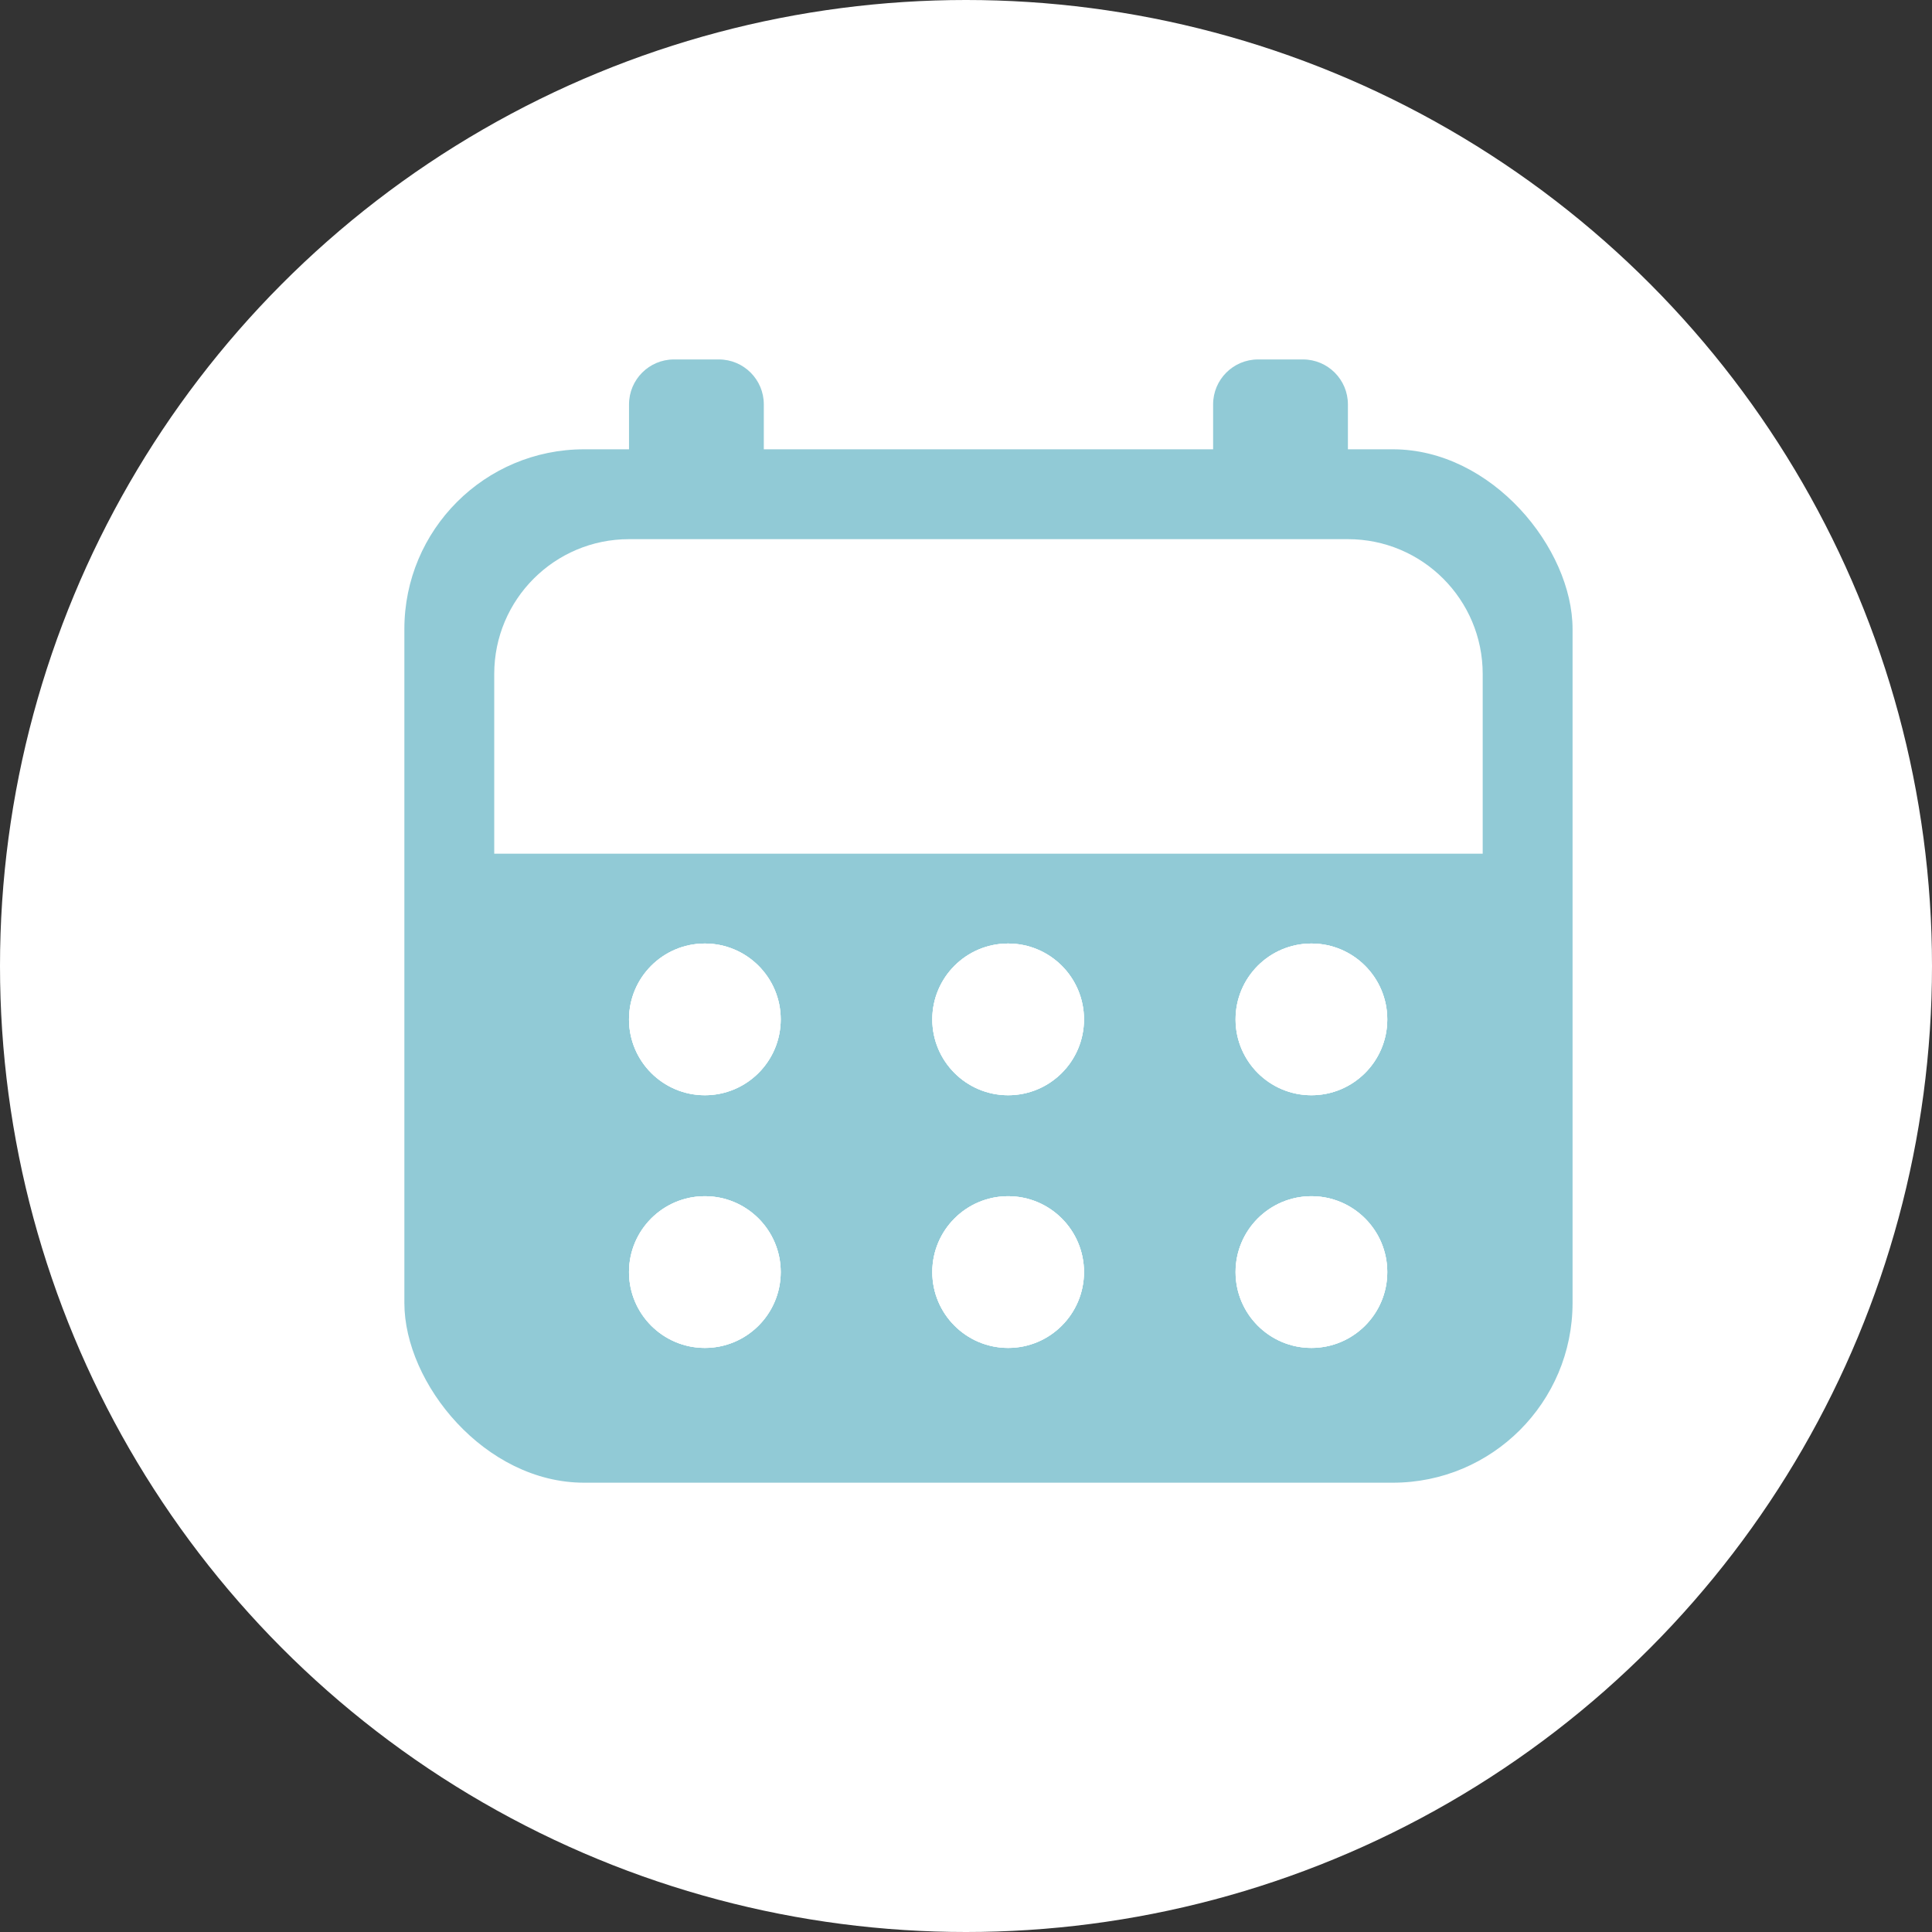 <svg width="43" height="43" viewBox="0 0 43 43" fill="none" xmlns="http://www.w3.org/2000/svg">
<rect x="0" y="0" width="43" height="43" fill="#333333" stroke="none"/>
<circle cx="21.5" cy="21.5" r="21.5" fill="white"/>
<rect x="9" y="10" width="26" height="23" rx="4" fill="#91CAD6"/>
<path d="M11 15C11 13.343 12.343 12 14 12H30C31.657 12 33 13.343 33 15V19H11V15Z" fill="white"/>
<circle cx="15.688" cy="22.688" r="1.688" fill="white"/>
<circle cx="15.688" cy="22.688" r="1.688" fill="white"/>
<circle cx="15.688" cy="22.688" r="1.688" fill="white"/>
<circle cx="22.438" cy="22.688" r="1.688" fill="white"/>
<circle cx="22.438" cy="22.688" r="1.688" fill="white"/>
<circle cx="22.438" cy="22.688" r="1.688" fill="white"/>
<circle cx="29.188" cy="22.688" r="1.688" fill="white"/>
<circle cx="29.188" cy="22.688" r="1.688" fill="white"/>
<circle cx="29.188" cy="22.688" r="1.688" fill="white"/>
<circle cx="15.688" cy="28.312" r="1.688" fill="white"/>
<circle cx="15.688" cy="28.312" r="1.688" fill="white"/>
<circle cx="15.688" cy="28.312" r="1.688" fill="white"/>
<circle cx="22.438" cy="28.312" r="1.688" fill="white"/>
<circle cx="22.438" cy="28.312" r="1.688" fill="white"/>
<circle cx="22.438" cy="28.312" r="1.688" fill="white"/>
<circle cx="29.188" cy="28.312" r="1.688" fill="white"/>
<circle cx="29.188" cy="28.312" r="1.688" fill="white"/>
<circle cx="29.188" cy="28.312" r="1.688" fill="white"/>
<path d="M14 9C14 8.448 14.448 8 15 8H16C16.552 8 17 8.448 17 9V11H14V9Z" fill="#91CAD6"/>
<path d="M27 9C27 8.448 27.448 8 28 8H29C29.552 8 30 8.448 30 9V11H27V9Z" fill="#91CAD6"/>
</svg>
